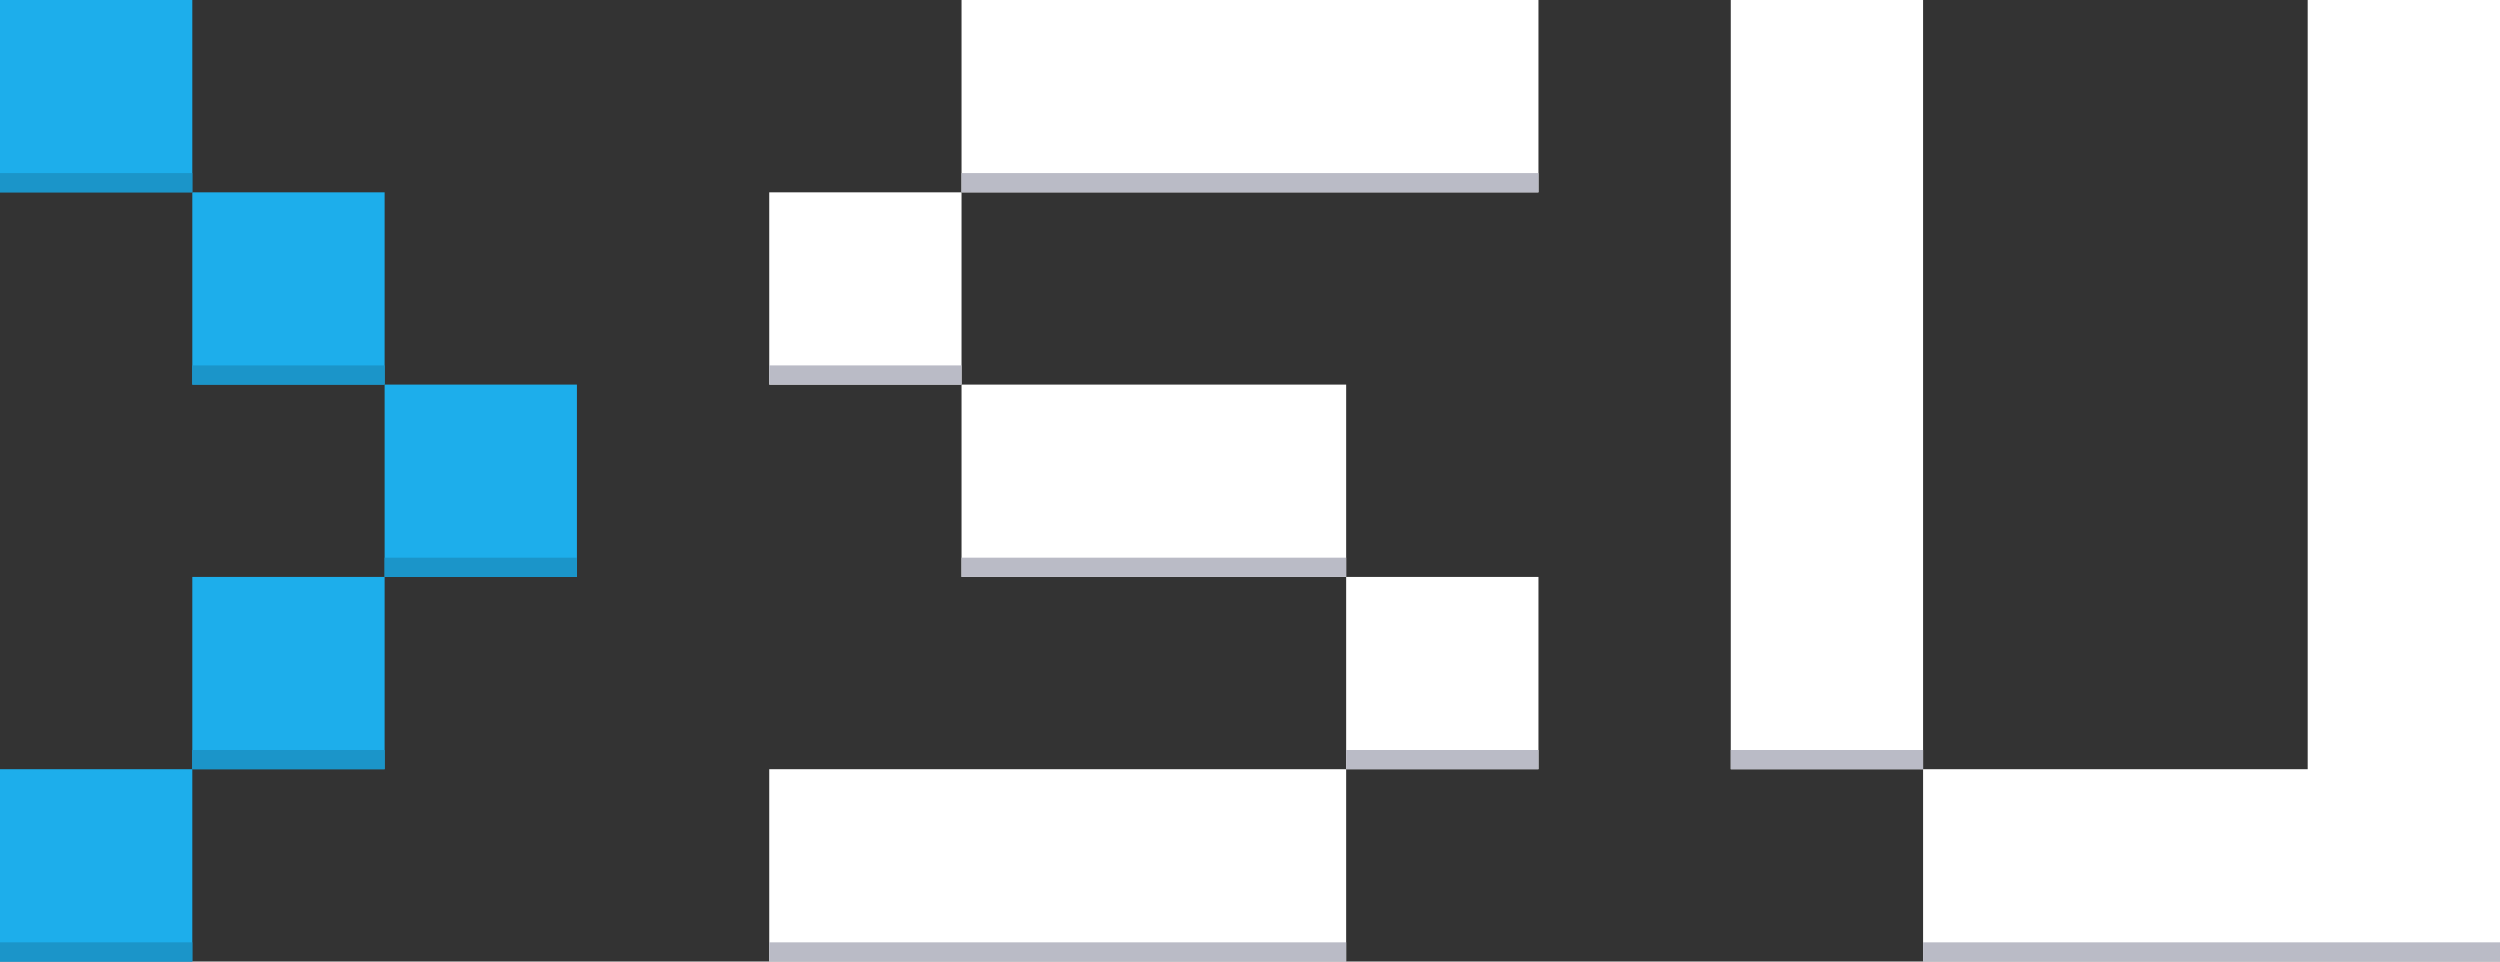 <svg xmlns:xlink="http://www.w3.org/1999/xlink" xmlns="http://www.w3.org/2000/svg" width="130px" height="50px" viewBox="0 0 130 50" version="1.1">
  <rect x="0" y="0" width="130" height="50" fill="#333333" stroke="none"/>
  <defs>
    <symbol id="b">
      <rect fill="#1DAEEB" x="0" y="0" width="10" height="10" />
      <rect fill="#1B95C9" x="0" y="9" width="10" height="1" />
    </symbol>

    <symbol id="w">
      <rect fill="#FFFFFF" x="0" y="0" width="10" height="10"/>
      <rect fill="#BABBC6" x="0" y="9" width="10" height="1"/>
    </symbol>

    <symbol id="w2">
      <rect fill="#FFFFFF" x="0" y="0" width="20" height="10"/>
      <rect fill="#BABBC6" x="0" y="9" width="20" height="1"/>
    </symbol>

    <symbol id="w3">
      <rect fill="#FFFFFF" x="0" y="0" width="30" height="10"/>
      <rect fill="#BABBC6" x="0" y="9" width="30" height="1"/>
    </symbol>
  </defs>

  <g id="bracket">
    <use xlink:href="#b" />
    <use xlink:href="#b" x="10" y="10" />
    <use xlink:href="#b" x="20" y="20" />
    <use xlink:href="#b" x="10" y="30" />
    <use xlink:href="#b" y="40" />
  </g>

  <g id="s" transform="translate(40, 0)">
    <use xlink:href="#w3" x="10" />
    <use xlink:href="#w" x="0" y="10" />
    <use xlink:href="#w2" x="10" y="20" />
    <use xlink:href="#w" x="30" y="30" />
    <use xlink:href="#w3" y="40" />
  </g>

  <g id="u" transform="translate(90, 0)">
    <rect width="10" height="40" fill="#fff" />
    <rect fill="#BABBC6" x="0" y="39" width="10" height="1"/>
    <polygon fill="#fff" points="30,0 40,0 40,50 10,50 10,40 30,40"/>
    <rect fill="#BABBC6" x="10" y="49" width="30" height="1"/>
  </g>
</svg>
